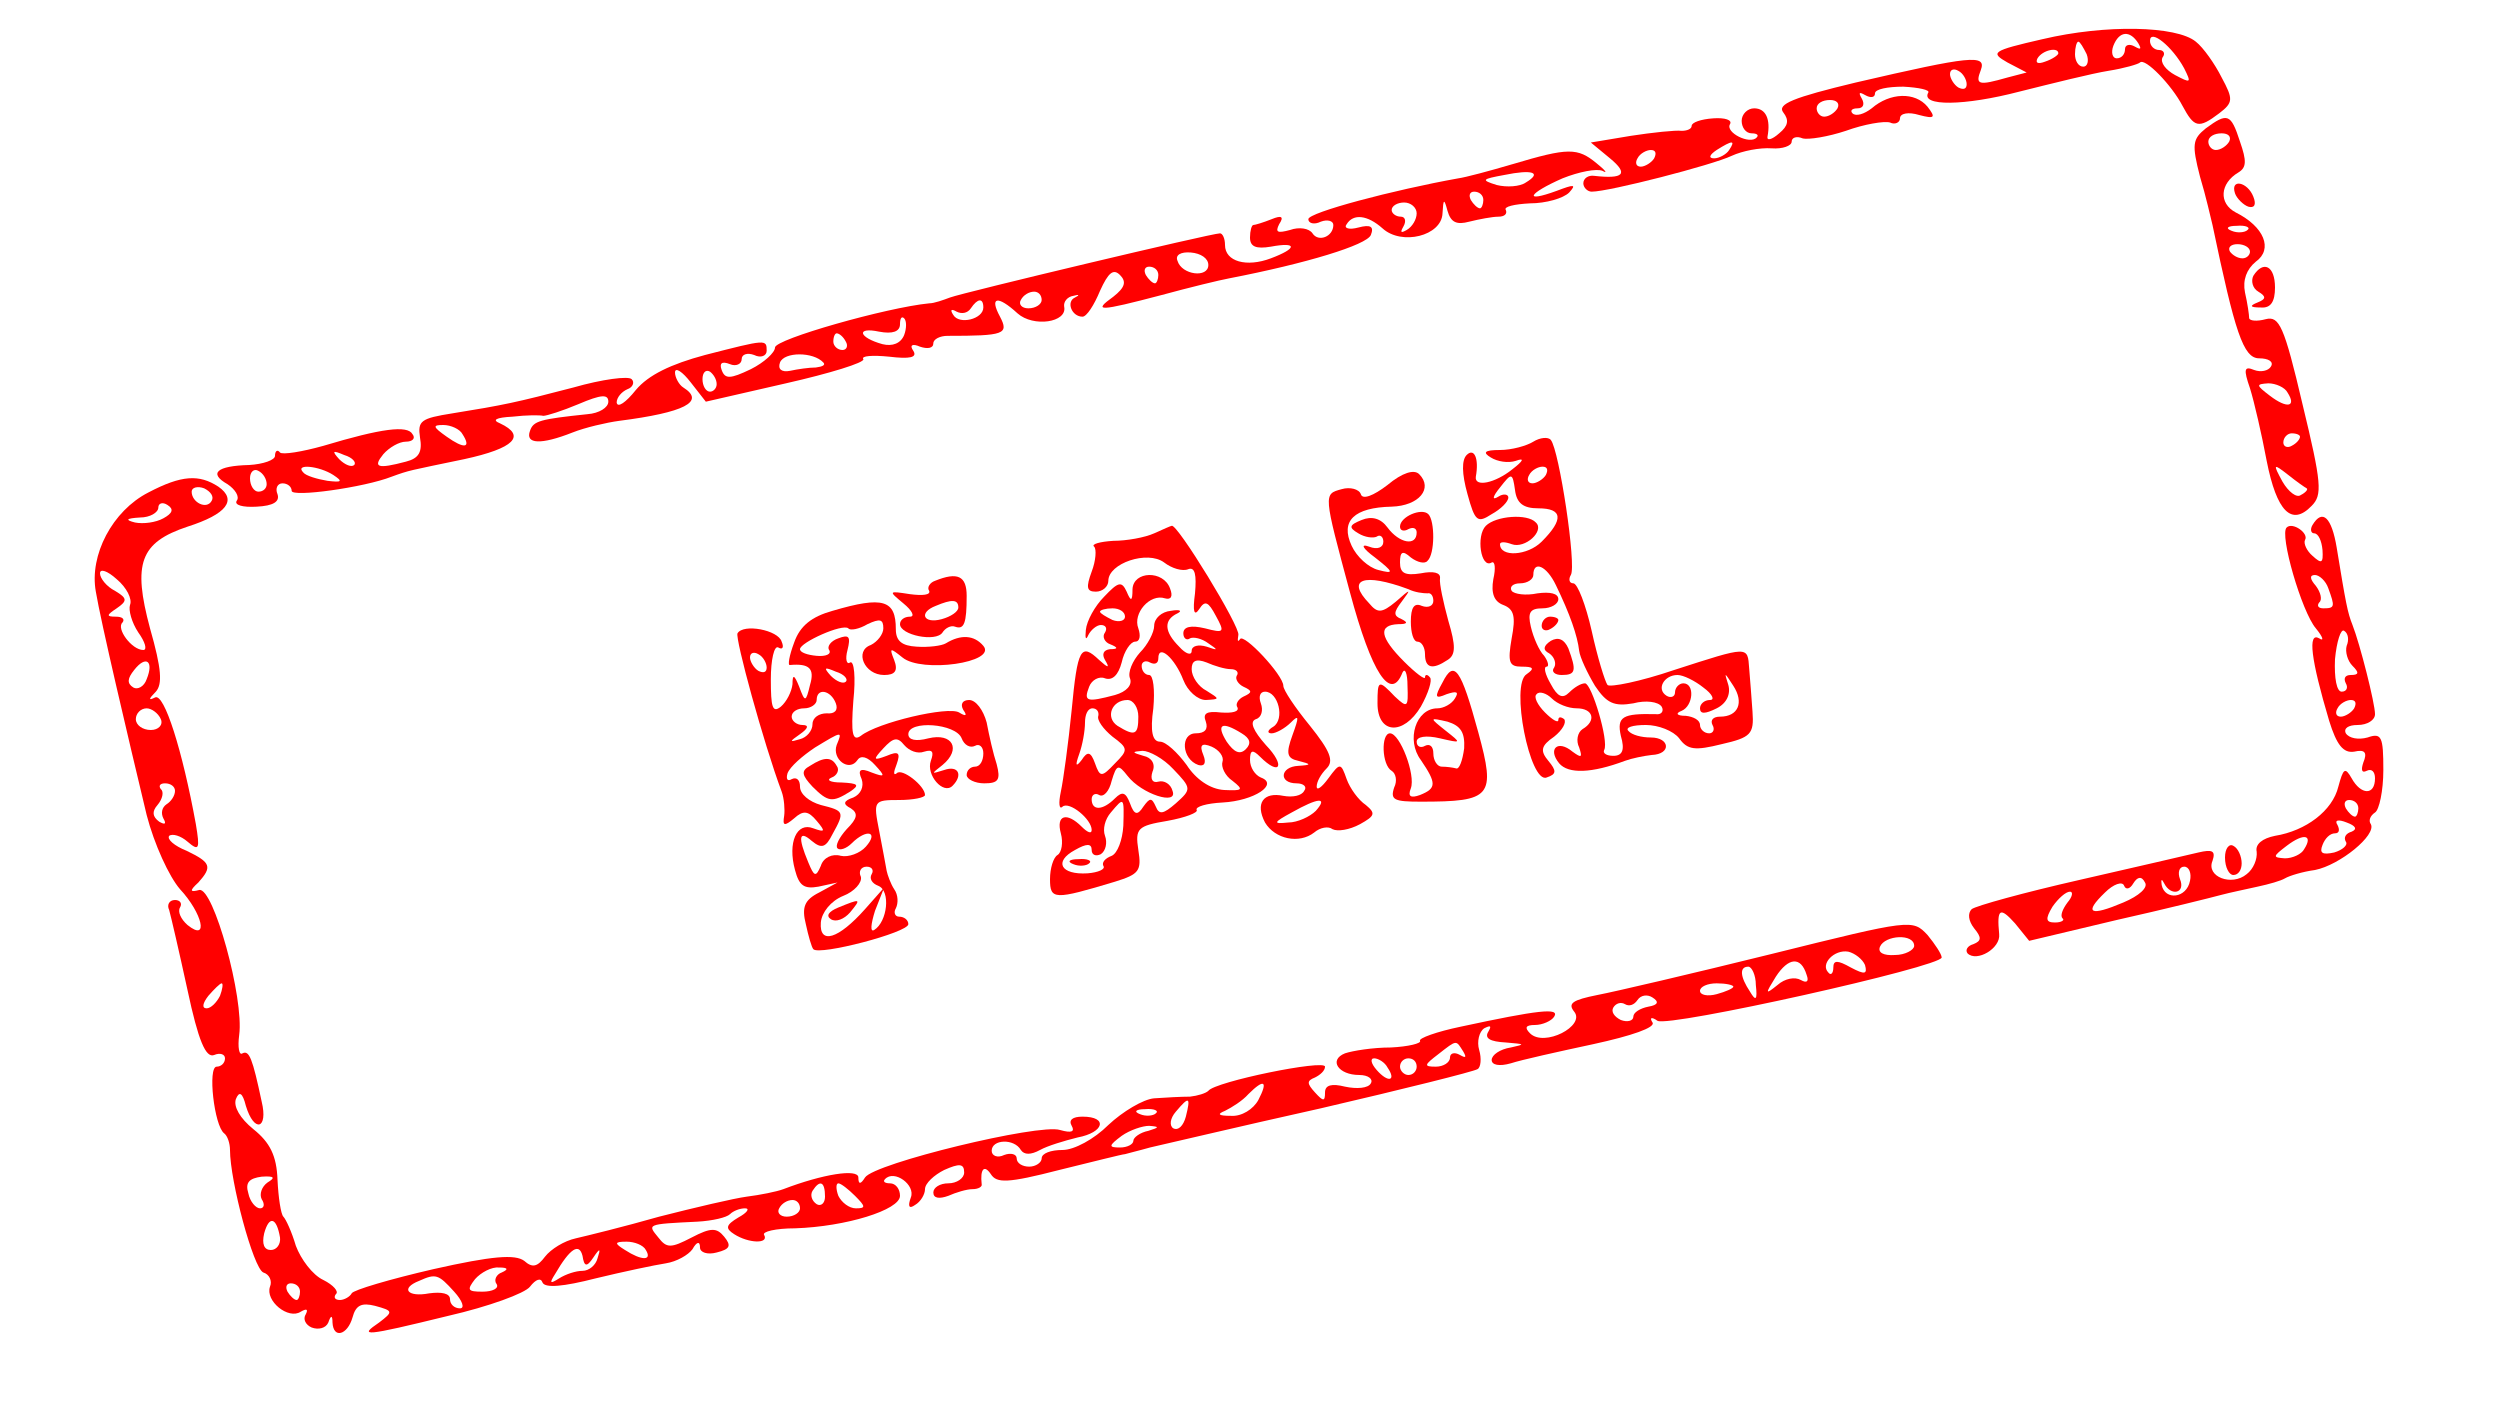 <?xml version="1.0" standalone="no"?>
<!DOCTYPE svg PUBLIC "-//W3C//DTD SVG 20010904//EN"
 "http://www.w3.org/TR/2001/REC-SVG-20010904/DTD/svg10.dtd">
<svg version="1.0" xmlns="http://www.w3.org/2000/svg"
 width="300pt" height="169pt" viewBox="0 0 300 169"
 preserveAspectRatio="xMidYMid meet">
<g transform="translate(0,169) scale(0.1,-0.1)"
fill="#FF0000" stroke="none" color="red" >
<path d="M2451 1643 c-61 -14 -63 -16 -42 -28 l23 -12 -23 -6 c-35 -10 -39 -9
-32 9 7 19 -12 17 -150 -15 -75 -18 -95 -26 -87 -36 7 -9 6 -16 -5 -25 -9 -8
-15 -9 -14 -4 4 21 -2 34 -16 34 -8 0 -15 -7 -15 -15 0 -8 5 -15 12 -15 6 0 9
-2 6 -5 -8 -9 -38 6 -32 16 3 5 -6 8 -20 7 -15 -1 -26 -5 -26 -9 0 -4 -6 -6
-12 -6 -7 1 -35 -2 -61 -6 l-48 -8 23 -19 c23 -19 16 -25 -19 -21 -7 1 -13 -3
-13 -9 0 -5 5 -10 10 -10 21 0 145 32 168 43 13 6 34 10 48 9 13 -1 24 3 24 8
0 5 6 7 13 4 7 -2 31 2 52 9 22 8 46 12 53 10 6 -3 12 0 12 5 0 6 10 8 23 4
19 -5 20 -3 10 10 -15 18 -45 17 -67 -2 -9 -7 -19 -10 -23 -6 -3 3 -1 6 6 6 7
0 9 5 5 12 -4 7 -3 8 4 4 7 -4 12 -3 12 2 0 5 15 8 34 8 19 -1 32 -4 30 -7
-10 -17 44 -16 109 1 40 10 88 22 107 25 19 3 36 8 38 10 6 6 38 -27 51 -52
14 -26 19 -28 44 -9 17 13 17 17 3 43 -8 16 -22 36 -31 43 -23 19 -108 21
-184 3z m115 -5 c4 -7 3 -8 -4 -4 -7 4 -12 2 -12 -3 0 -6 -4 -11 -10 -11 -5 0
-7 7 -4 15 7 18 20 19 30 3z m55 -30 c9 -18 8 -18 -11 -8 -11 6 -18 15 -15 21
4 5 1 9 -4 9 -6 0 -11 5 -11 11 0 15 27 -7 41 -33z m-117 17 c3 -8 1 -15 -4
-15 -6 0 -10 7 -10 15 0 8 2 15 4 15 2 0 6 -7 10 -15z m-34 1 c0 -2 -7 -7 -16
-10 -8 -3 -12 -2 -9 4 6 10 25 14 25 6z m-110 -37 c0 -6 -4 -7 -10 -4 -5 3
-10 11 -10 16 0 6 5 7 10 4 6 -3 10 -11 10 -16z m-155 -29 c-3 -5 -10 -10 -16
-10 -5 0 -9 5 -9 10 0 6 7 10 16 10 8 0 12 -4 9 -10z m-130 -50 c-3 -5 -12
-10 -18 -10 -7 0 -6 4 3 10 19 12 23 12 15 0z m-90 -10 c-3 -5 -11 -10 -16
-10 -6 0 -7 5 -4 10 3 6 11 10 16 10 6 0 7 -4 4 -10z"/>
<path d="M2647 1536 c-16 -13 -17 -19 -7 -58 7 -23 13 -50 15 -58 27 -129 37
-160 56 -160 11 0 18 -4 14 -10 -3 -5 -12 -7 -20 -4 -12 5 -13 1 -5 -22 5 -16
14 -55 20 -87 12 -61 30 -79 54 -54 13 13 12 27 -11 122 -22 94 -28 106 -44
102 -11 -3 -19 -2 -20 1 0 4 -2 18 -5 31 -3 15 2 28 13 37 21 15 10 42 -24 59
-21 11 -19 35 3 48 10 6 10 14 2 37 -11 34 -15 35 -41 16z m28 -16 c-3 -5 -10
-10 -16 -10 -5 0 -9 5 -9 10 0 6 7 10 16 10 8 0 12 -4 9 -10z m22 -106 c-3 -3
-12 -4 -19 -1 -8 3 -5 6 6 6 11 1 17 -2 13 -5z m3 -26 c0 -4 -4 -8 -9 -8 -6 0
-12 4 -15 8 -3 5 1 9 9 9 8 0 15 -4 15 -9z m45 -169 c11 -17 0 -20 -21 -4 -17
13 -17 14 -2 15 9 0 20 -5 23 -11z m15 -53 c0 -3 -4 -8 -10 -11 -5 -3 -10 -1
-10 4 0 6 5 11 10 11 6 0 10 -2 10 -4z m8 -62 c2 -1 -1 -5 -7 -8 -5 -4 -15 4
-22 16 -12 22 -11 22 7 8 10 -8 20 -15 22 -16z"/>
<path d="M1815 1493 c-27 -8 -57 -16 -65 -17 -78 -14 -180 -41 -180 -49 0 -5
7 -7 15 -3 8 3 15 1 15 -4 0 -14 -18 -21 -25 -10 -4 6 -16 8 -27 4 -15 -4 -18
-3 -13 7 6 9 3 11 -9 6 -10 -4 -20 -7 -22 -7 -2 0 -4 -7 -4 -15 0 -11 7 -14
25 -11 32 6 32 -2 0 -14 -29 -11 -55 -4 -55 16 0 8 -3 14 -6 14 -10 0 -308
-71 -324 -77 -8 -3 -19 -7 -25 -7 -51 -5 -185 -43 -185 -53 0 -6 -13 -18 -29
-26 -25 -12 -31 -12 -35 -1 -3 8 0 11 10 7 7 -3 14 0 14 6 0 6 7 8 15 5 8 -4
15 -1 15 5 0 14 0 14 -74 -5 -41 -11 -68 -24 -83 -42 -12 -15 -22 -22 -23 -15
0 6 6 13 13 16 6 2 9 8 5 12 -4 4 -35 0 -70 -10 -69 -18 -83 -21 -145 -31 -38
-6 -42 -9 -39 -29 3 -17 -1 -25 -17 -29 -34 -9 -40 -7 -27 9 7 8 19 15 27 15
8 0 12 4 8 9 -6 11 -37 7 -107 -14 -25 -7 -49 -11 -52 -8 -3 4 -6 2 -6 -4 0
-5 -14 -10 -31 -11 -39 -1 -49 -10 -26 -23 9 -6 15 -15 11 -20 -3 -5 7 -8 24
-7 20 1 28 6 25 15 -3 7 0 13 6 13 6 0 11 -4 11 -9 0 -8 87 4 120 17 22 8 20
7 87 21 60 13 75 28 43 43 -10 4 -5 7 15 8 17 2 33 2 37 1 4 0 23 6 42 14 28
12 36 12 36 3 0 -7 -11 -14 -25 -15 -57 -6 -65 -8 -69 -20 -6 -16 13 -17 51
-2 15 6 41 12 56 14 78 10 104 23 77 40 -5 3 -10 12 -10 18 0 7 9 1 19 -12
l18 -23 96 22 c53 12 95 25 93 29 -3 4 11 5 31 3 25 -3 34 -1 29 7 -5 7 -1 9
8 5 9 -3 16 -2 16 4 0 5 8 9 17 9 68 0 74 2 63 23 -13 24 -3 26 21 4 19 -17
60 -11 56 8 -1 6 4 12 11 13 7 2 8 1 2 -2 -11 -5 -4 -23 9 -23 5 0 14 14 21
31 10 22 16 27 24 19 8 -8 6 -15 -8 -26 -25 -18 -18 -18 58 2 33 9 70 18 81
20 93 18 165 40 170 52 4 10 0 13 -15 9 -11 -3 -18 -1 -14 4 8 13 25 11 43 -5
23 -21 71 -9 72 18 1 18 2 18 6 3 4 -14 11 -17 26 -13 12 3 28 6 35 6 7 0 11
3 9 8 -3 4 10 7 29 8 19 0 40 6 47 13 9 10 6 10 -15 2 -41 -15 -34 -3 7 15 20
8 41 12 48 9 7 -4 3 1 -7 9 -23 19 -34 19 -101 -1z m16 -22 c-7 -5 -23 -6 -35
-3 -19 6 -18 7 9 12 34 7 46 3 26 -9z m-51 -21 c0 -5 -2 -10 -4 -10 -3 0 -8 5
-11 10 -3 6 -1 10 4 10 6 0 11 -4 11 -10z m-80 -16 c0 -7 -5 -16 -12 -20 -7
-4 -8 -3 -4 4 4 7 2 12 -3 12 -6 0 -11 4 -11 8 0 5 7 9 15 9 8 0 15 -6 15 -13z
m-250 -62 c0 -16 -32 -12 -37 5 -3 7 4 11 16 10 12 -1 21 -7 21 -15z m-60 -12
c0 -5 -2 -10 -4 -10 -3 0 -8 5 -11 10 -3 6 -1 10 4 10 6 0 11 -4 11 -10z
m-140 -30 c0 -5 -7 -10 -16 -10 -8 0 -12 5 -9 10 3 6 10 10 16 10 5 0 9 -4 9
-10z m-70 -9 c0 -14 -29 -21 -36 -9 -4 6 -3 8 4 4 6 -3 13 -2 17 4 8 12 15 13
15 1z m-95 -33 c-4 -10 -14 -14 -26 -11 -29 8 -32 21 -4 15 16 -3 25 0 25 9 0
7 2 10 5 7 3 -3 3 -12 0 -20z m-70 -8 c3 -5 1 -10 -4 -10 -6 0 -11 5 -11 10 0
6 2 10 4 10 3 0 8 -4 11 -10z m-27 -25 c3 -3 -1 -5 -9 -6 -8 0 -22 -2 -31 -4
-10 -2 -15 2 -12 10 5 13 40 13 52 0z m-128 -26 c0 -5 -4 -9 -8 -9 -5 0 -9 7
-9 15 0 8 4 12 9 9 4 -3 8 -9 8 -15z m-305 -60 c11 -17 2 -18 -19 -3 -17 12
-17 14 -4 14 9 0 20 -5 23 -11z m-130 -37 c-3 -3 -11 0 -18 7 -9 10 -8 11 6 5
10 -3 15 -9 12 -12z m-105 -23 c0 -5 -4 -9 -10 -9 -5 0 -10 7 -10 16 0 8 5 12
10 9 6 -3 10 -10 10 -16z m80 11 c12 -8 10 -9 -7 -7 -12 2 -26 6 -29 10 -11
11 19 8 36 -3z"/>
<path d="M2682 1458 c2 -6 10 -14 16 -16 7 -2 10 2 6 12 -7 18 -28 22 -22 4z"/>
<path d="M2704 1359 c-3 -6 -1 -15 6 -19 10 -6 9 -9 -1 -13 -10 -4 -9 -6 4 -6
12 -1 17 7 17 24 0 26 -14 33 -26 14z"/>
<path d="M1840 1160 c-8 -5 -26 -10 -40 -10 -19 0 -21 -3 -11 -9 8 -5 21 -7
30 -4 11 4 9 0 -4 -10 -21 -17 -46 -22 -44 -9 4 22 -2 35 -11 26 -6 -6 -6 -22
1 -47 9 -33 12 -35 29 -24 11 6 20 15 20 20 0 4 -6 5 -12 1 -8 -5 -7 0 2 11
14 18 15 18 18 -3 2 -16 10 -22 28 -22 29 0 31 -13 4 -40 -17 -17 -50 -19 -50
-3 0 3 6 3 14 0 16 -6 40 16 29 26 -10 11 -48 8 -60 -4 -12 -12 -6 -52 7 -44
4 2 5 -7 2 -20 -3 -17 1 -27 12 -31 13 -5 15 -14 10 -40 -5 -29 -3 -34 12 -34
14 0 16 -2 6 -9 -20 -12 4 -132 24 -124 12 4 12 8 2 20 -10 12 -9 18 7 29 10
8 15 17 12 21 -4 3 -7 3 -7 -1 0 -4 -7 0 -16 9 -9 9 -14 19 -10 22 3 4 12 1
18 -5 7 -7 20 -12 30 -12 20 0 24 -15 7 -25 -6 -4 -8 -14 -4 -22 4 -12 3 -13
-8 -5 -18 15 -30 3 -16 -14 11 -13 39 -12 79 3 8 3 23 6 32 7 24 1 22 21 -1
21 -11 0 -23 3 -27 8 -4 4 5 7 21 7 15 0 33 -7 40 -16 10 -14 19 -15 51 -7 35
8 39 12 37 39 -1 16 -3 39 -4 52 -2 27 0 27 -90 -2 -41 -14 -77 -21 -80 -18
-3 4 -12 33 -19 65 -7 31 -17 57 -22 57 -5 0 -6 5 -3 10 7 11 -14 150 -24 162
-3 4 -13 3 -21 -2z m15 -40 c-3 -5 -11 -10 -16 -10 -6 0 -7 5 -4 10 3 6 11 10
16 10 6 0 7 -4 4 -10z m12 -132 c17 -35 26 -61 28 -79 1 -8 10 -27 19 -42 14
-21 23 -25 46 -21 15 4 30 2 34 -4 3 -5 0 -10 -7 -9 -40 1 -47 -3 -42 -26 5
-17 2 -24 -9 -24 -8 0 -13 3 -11 7 6 10 -15 80 -23 80 -5 0 -13 -5 -19 -11 -8
-8 -14 -5 -22 10 -7 12 -9 21 -5 21 3 0 2 6 -3 13 -6 6 -13 22 -16 35 -4 17
-1 22 14 22 10 0 19 5 19 11 0 7 -10 9 -25 7 -14 -3 -28 -1 -31 3 -3 5 2 9 10
9 9 0 16 5 16 10 0 18 16 11 27 -12z m177 -123 c11 -8 14 -15 8 -15 -7 0 -12
-5 -12 -10 0 -7 6 -7 20 0 12 6 17 17 14 28 -5 16 -5 16 6 -1 13 -20 6 -37
-16 -37 -8 0 -12 -4 -9 -10 3 -5 1 -10 -4 -10 -6 0 -11 5 -11 10 0 6 -8 10
-17 11 -11 0 -13 3 -5 6 14 6 16 33 2 33 -5 0 -10 -5 -10 -11 0 -5 -5 -7 -10
-4 -13 8 -3 25 13 25 7 0 21 -7 31 -15z"/>
<path d="M1850 939 c0 -5 5 -7 10 -4 6 3 10 8 10 11 0 2 -4 4 -10 4 -5 0 -10
-5 -10 -11z"/>
<path d="M1861 921 c-9 -6 -10 -11 -2 -15 6 -4 9 -12 6 -17 -4 -5 1 -9 9 -9
17 0 18 5 8 32 -5 11 -12 14 -21 9z"/>
<path d="M1665 1108 c-17 -13 -30 -18 -32 -11 -2 6 -13 9 -23 6 -22 -6 -22 -5
10 -124 26 -97 49 -132 63 -96 3 6 6 -1 6 -16 1 -26 0 -27 -15 -13 -20 21 -21
20 -21 -8 0 -37 31 -39 52 -4 9 16 14 32 11 35 -3 4 -6 4 -6 0 0 -3 -11 5 -25
19 -29 29 -32 44 -7 45 11 0 12 2 4 6 -10 4 -10 8 0 21 12 16 11 16 -7 0 -17
-14 -22 -14 -32 -2 -28 29 -7 37 47 17 8 -4 18 -5 23 -5 4 1 7 -3 7 -9 0 -6
-6 -9 -14 -6 -9 4 -13 -2 -13 -19 0 -13 3 -24 8 -24 5 0 9 -7 9 -15 0 -17 9
-19 27 -7 10 6 10 17 1 47 -6 22 -11 45 -10 51 1 7 -8 9 -23 6 -19 -3 -25 0
-25 13 0 13 3 15 13 6 8 -6 17 -8 20 -4 9 8 9 48 1 56 -8 8 -34 -3 -34 -15 0
-5 5 -6 10 -3 6 3 10 1 10 -4 0 -17 -21 -13 -35 6 -8 11 -19 14 -31 9 -15 -6
-16 -9 -4 -16 8 -5 18 -6 22 -4 4 3 8 0 8 -6 0 -7 -7 -10 -17 -6 -11 4 -8 -2
7 -13 23 -18 23 -20 4 -15 -12 3 -26 16 -32 29 -14 30 3 46 48 47 33 1 50 22
33 39 -6 6 -20 2 -38 -13z"/>
<path d="M178 1099 c-43 -22 -71 -75 -63 -119 6 -36 38 -172 61 -268 9 -35 27
-74 40 -89 27 -29 35 -64 9 -43 -8 7 -12 16 -9 21 3 5 0 9 -6 9 -7 0 -10 -6
-7 -12 2 -7 12 -50 22 -96 13 -61 22 -82 32 -78 7 3 13 1 13 -4 0 -6 -5 -10
-10 -10 -11 0 -3 -71 9 -80 4 -3 7 -12 7 -20 0 -37 28 -142 40 -147 7 -2 11
-10 8 -17 -6 -17 22 -40 37 -30 7 4 9 3 6 -3 -4 -6 0 -13 7 -16 8 -3 17 -1 20
6 3 9 5 9 5 0 1 -20 18 -15 24 6 4 15 11 18 27 14 22 -6 22 -7 5 -20 -25 -17
-19 -17 83 8 48 11 92 27 98 35 7 9 13 11 15 5 3 -7 25 -5 64 5 33 8 71 16 84
18 13 2 27 10 32 17 5 9 9 10 9 2 0 -6 9 -9 20 -6 16 4 18 8 9 19 -9 11 -16
11 -39 -1 -25 -13 -30 -13 -40 0 -13 16 -15 16 47 19 18 1 35 5 39 9 4 4 12 7
18 7 6 0 3 -5 -8 -11 -15 -9 -16 -13 -5 -20 17 -11 42 -12 36 -1 -3 4 14 8 37
8 61 2 126 22 126 39 0 8 -5 15 -12 15 -6 0 -9 2 -6 5 11 12 37 -7 31 -22 -4
-11 -2 -14 5 -9 7 4 12 13 12 19 0 7 11 17 23 23 18 8 24 8 24 -3 0 -7 -9 -13
-19 -13 -10 0 -18 -5 -18 -11 0 -7 7 -8 18 -4 9 4 22 8 29 8 7 0 12 3 11 6 -2
18 3 24 11 12 7 -11 20 -11 82 5 41 10 76 19 79 19 3 1 16 4 30 8 14 3 106 25
205 47 99 23 183 44 188 47 4 2 5 13 2 23 -3 10 0 22 6 26 8 4 9 3 5 -4 -5 -8
2 -12 21 -13 23 -2 24 -2 6 -6 -13 -2 -23 -9 -23 -15 0 -6 9 -8 23 -4 12 4 57
14 99 23 46 10 75 20 71 26 -4 6 -1 7 6 2 14 -8 341 65 341 76 0 4 -8 16 -17
27 -18 19 -19 19 -188 -23 -93 -23 -187 -45 -208 -49 -30 -6 -36 -10 -28 -20
14 -17 -36 -43 -53 -26 -7 7 -5 10 6 10 9 0 20 5 23 10 7 11 -19 8 -112 -12
-29 -6 -51 -14 -49 -17 2 -3 -14 -7 -35 -8 -22 0 -46 -4 -55 -7 -20 -8 -8 -26
17 -26 11 0 17 -5 14 -10 -3 -6 -17 -7 -31 -4 -16 4 -24 2 -24 -7 0 -11 -2
-11 -12 0 -10 11 -10 14 0 18 6 3 12 8 12 13 0 9 -132 -18 -140 -29 -3 -3 -13
-6 -22 -7 -10 0 -29 -1 -43 -2 -13 -1 -38 -16 -55 -32 -17 -17 -41 -30 -55
-30 -14 0 -25 -4 -25 -10 0 -5 -7 -10 -15 -10 -8 0 -15 4 -15 10 0 5 -7 7 -15
4 -8 -4 -15 -1 -15 5 0 14 27 15 35 1 4 -6 12 -6 23 0 9 5 29 11 45 15 32 6
37 25 6 25 -12 0 -17 -4 -13 -11 4 -7 0 -9 -14 -5 -25 8 -223 -40 -234 -57 -5
-8 -8 -9 -8 0 0 11 -43 4 -90 -14 -8 -3 -28 -7 -44 -9 -15 -2 -62 -13 -105
-24 -42 -12 -87 -23 -100 -26 -14 -3 -30 -13 -37 -22 -9 -12 -15 -14 -25 -5
-11 8 -38 6 -109 -10 -52 -12 -96 -25 -98 -29 -2 -4 -9 -8 -14 -8 -6 0 -8 3
-5 7 4 3 -3 11 -15 17 -13 6 -27 25 -33 41 -5 17 -12 32 -15 35 -3 3 -6 23 -7
44 -1 29 -9 45 -29 61 -16 13 -24 27 -21 36 4 10 8 8 12 -8 10 -33 27 -28 19
5 -11 52 -15 62 -23 58 -4 -3 -6 7 -4 22 6 44 -31 178 -48 174 -11 -3 -12 -1
-1 9 17 19 15 24 -14 38 -15 6 -24 14 -21 18 4 3 14 0 22 -7 14 -12 15 -9 10
21 -16 88 -38 158 -49 152 -8 -4 -8 -2 1 7 8 9 7 27 -7 76 -21 78 -12 103 45
122 47 15 60 32 37 48 -23 15 -44 14 -84 -7z m76 -10 c-6 -11 -24 -2 -24 11 0
5 7 7 15 4 8 -4 12 -10 9 -15z m-58 -21 c-9 -5 -24 -7 -34 -5 -12 3 -11 5 6 6
12 0 22 6 22 12 0 5 5 7 11 3 8 -5 6 -10 -5 -16z m-40 -104 c-2 -6 2 -21 10
-33 8 -11 11 -21 6 -21 -14 0 -33 26 -25 33 3 4 0 7 -8 7 -12 0 -11 2 1 10 13
9 13 12 -2 21 -10 5 -18 15 -18 21 0 6 9 3 20 -7 12 -10 19 -24 16 -31z m20
-89 c-3 -9 -11 -13 -16 -10 -8 5 -7 11 1 21 14 18 24 11 15 -11z m17 -48 c3
-7 -3 -13 -12 -13 -10 0 -18 6 -18 13 0 7 6 13 13 13 6 0 14 -6 17 -13z m17
-86 c0 -6 -5 -13 -10 -16 -6 -4 -7 -11 -4 -17 4 -7 2 -8 -5 -4 -8 6 -9 12 -2
20 6 7 8 16 4 19 -3 4 -1 7 5 7 7 0 12 -4 12 -9z m2087 -186 c0 -5 -11 -11
-23 -11 -14 -1 -21 3 -18 10 6 14 41 16 41 1z m-59 -23 c3 -11 0 -12 -17 -3
-16 9 -21 9 -21 0 0 -7 -3 -10 -6 -6 -10 10 7 28 24 25 8 -2 17 -9 20 -16z
m-70 -12 c3 -8 0 -10 -7 -6 -7 4 -19 2 -28 -6 -15 -12 -15 -11 -2 10 15 23 30
25 37 2z m-61 -12 c2 -18 0 -20 -7 -8 -12 18 -13 30 -2 30 4 0 9 -10 9 -22z
m-1843 -13 c-4 -8 -11 -15 -16 -15 -6 0 -5 6 2 15 7 8 14 15 16 15 2 0 1 -7
-2 -15z m1816 11 c0 -2 -9 -6 -20 -9 -11 -3 -20 -1 -20 4 0 5 9 9 20 9 11 0
20 -2 20 -4z m-102 -24 c-10 -2 -18 -7 -18 -12 0 -5 -7 -7 -15 -4 -8 4 -12 10
-9 15 3 5 9 7 14 4 5 -3 11 -1 15 5 4 6 12 7 18 3 8 -5 7 -9 -5 -11z m-222
-54 c4 -7 3 -8 -4 -4 -7 4 -12 2 -12 -3 0 -6 -8 -11 -17 -11 -15 0 -14 2 3 15
23 18 21 17 30 3z m-91 -19 c11 -16 1 -19 -13 -3 -7 8 -8 14 -3 14 5 0 13 -5
16 -11z m35 1 c0 -5 -4 -10 -10 -10 -5 0 -10 5 -10 10 0 6 5 10 10 10 6 0 10
-4 10 -10z m-190 -40 c-6 -11 -20 -20 -33 -19 -15 0 -17 2 -7 6 8 4 21 12 28
20 19 19 24 16 12 -7z m-87 -20 c-3 -11 -9 -17 -15 -14 -5 3 -4 12 3 20 16 19
18 18 12 -6z m-36 4 c-3 -3 -12 -4 -19 -1 -8 3 -5 6 6 6 11 1 17 -2 13 -5z
m-9 -21 c-10 -2 -18 -8 -18 -12 0 -4 -7 -8 -16 -8 -14 0 -14 2 2 14 10 7 25
12 33 12 13 -1 12 -2 -1 -6z m-1057 -62 c-7 -5 -10 -14 -7 -20 4 -6 3 -11 -2
-11 -5 0 -12 8 -14 18 -4 13 1 18 16 20 15 1 17 -1 7 -7z m669 -17 c0 -8 -5
-12 -10 -9 -6 4 -8 11 -5 16 9 14 15 11 15 -7z m36 1 c13 -13 13 -15 1 -15 -8
0 -17 7 -21 15 -3 8 -3 15 0 15 3 0 12 -7 20 -15z m-66 -15 c0 -5 -7 -10 -16
-10 -8 0 -12 5 -9 10 3 6 10 10 16 10 5 0 9 -4 9 -10z m-624 -35 c1 -8 -4 -15
-11 -15 -8 0 -11 7 -8 20 6 22 15 19 19 -5z m376 -24 c8 12 9 11 5 -1 -2 -8
-10 -15 -18 -15 -8 0 -20 -4 -28 -9 -11 -7 -12 -6 -5 5 18 31 29 38 33 22 2
-13 5 -14 13 -2z m63 9 c8 -13 -5 -13 -25 0 -13 8 -13 10 2 10 9 0 20 -4 23
-10z m-173 -27 c-6 -2 -10 -9 -6 -14 3 -5 -5 -9 -17 -9 -18 0 -19 2 -9 15 7 8
20 15 29 14 10 0 12 -2 3 -6z m-57 -23 c10 -11 13 -20 7 -20 -7 0 -12 5 -12
11 0 7 -10 9 -25 7 -26 -5 -35 6 -12 15 20 9 23 8 42 -13z m-185 0 c0 -5 -2
-10 -4 -10 -3 0 -8 5 -11 10 -3 6 -1 10 4 10 6 0 11 -4 11 -10z"/>
<path d="M2775 1060 c-3 -5 -2 -10 2 -10 5 0 9 -9 10 -20 1 -16 -1 -17 -12 -7
-7 6 -11 15 -9 19 5 8 -15 22 -22 15 -9 -8 18 -101 35 -121 9 -11 10 -16 4
-12 -14 8 -10 -25 12 -99 9 -29 17 -39 30 -37 13 3 16 -1 11 -13 -3 -9 -2 -13
4 -10 6 3 10 -1 10 -9 0 -21 -17 -20 -28 0 -8 14 -10 12 -16 -10 -7 -29 -39
-53 -76 -59 -15 -3 -24 -10 -22 -19 1 -9 -4 -21 -12 -27 -18 -15 -49 -3 -41
16 4 12 0 14 -17 10 -13 -3 -77 -18 -143 -33 -66 -15 -124 -31 -129 -35 -5 -5
-4 -14 3 -23 9 -11 9 -15 -1 -19 -7 -2 -10 -7 -7 -11 11 -11 40 6 38 23 -3 31
1 33 19 13 l17 -21 105 25 c58 13 114 27 125 30 11 3 31 7 44 10 14 3 28 7 33
10 5 3 21 8 36 10 30 6 74 42 67 55 -3 4 -1 10 5 14 5 3 10 26 10 51 0 40 -2
45 -19 39 -11 -3 -22 -1 -26 5 -3 6 3 10 14 10 12 0 21 6 21 13 0 13 -18 84
-27 107 -6 15 -8 26 -19 93 -6 36 -17 47 -29 27z m19 -76 c8 -22 8 -24 -6 -24
-6 0 -8 3 -5 7 4 3 2 12 -4 20 -7 8 -8 13 -1 13 5 0 13 -7 16 -16z m22 -69
c-2 -7 1 -18 7 -24 8 -8 8 -11 -2 -11 -7 0 -9 -4 -6 -10 3 -5 1 -10 -5 -10 -6
0 -9 16 -8 39 2 21 7 37 11 34 5 -3 6 -11 3 -18z m9 -75 c-3 -5 -11 -10 -16
-10 -6 0 -7 5 -4 10 3 6 11 10 16 10 6 0 7 -4 4 -10z m5 -120 c0 -5 -2 -10 -4
-10 -3 0 -8 5 -11 10 -3 6 -1 10 4 10 6 0 11 -4 11 -10z m-8 -28 c-7 -2 -10
-7 -7 -12 3 -4 -4 -10 -14 -13 -14 -3 -18 -1 -14 9 3 8 9 14 15 14 5 0 6 4 3
10 -4 6 1 7 11 3 11 -4 13 -8 6 -11z m-57 -21 c-3 -6 -14 -11 -23 -11 -15 1
-15 2 2 15 21 16 32 13 21 -4z m-137 -38 c-4 -21 -30 -24 -34 -5 -1 7 0 8 3 2
8 -16 26 -12 19 5 -3 8 -1 15 5 15 6 0 9 -8 7 -17z m-68 -3 c5 8 10 9 14 1 4
-6 -7 -16 -26 -24 -40 -17 -48 -13 -22 12 10 10 21 14 23 8 2 -5 7 -4 11 3z
m-79 -23 c-6 -8 -9 -16 -6 -19 3 -2 -1 -5 -9 -5 -11 0 -12 4 -3 19 7 10 16 18
21 18 4 0 3 -6 -3 -13z"/>
<path d="M1385 1050 c-11 -5 -33 -9 -49 -9 -16 -1 -27 -4 -23 -7 3 -3 2 -17
-3 -30 -7 -19 -6 -24 5 -24 8 0 15 6 15 13 0 21 47 37 67 22 9 -7 22 -11 29
-8 8 3 10 -7 8 -29 -3 -22 -1 -28 5 -19 7 11 11 9 20 -8 11 -20 10 -21 -13
-15 -17 4 -26 2 -26 -6 0 -6 4 -9 8 -6 4 2 14 0 22 -6 12 -8 12 -9 -2 -4 -10
3 -18 1 -18 -5 0 -6 -7 -4 -15 5 -18 18 -19 32 -2 40 6 3 3 5 -8 3 -11 -1 -20
-9 -20 -18 0 -8 -8 -23 -17 -32 -9 -10 -15 -24 -12 -31 3 -8 -4 -16 -18 -20
-34 -9 -38 -8 -31 10 3 8 12 13 19 10 9 -3 16 4 20 19 3 14 11 25 16 25 6 0 7
7 4 16 -7 18 14 42 32 36 7 -2 10 2 6 12 -8 22 -44 21 -45 -1 0 -15 -2 -15 -7
-3 -6 13 -10 12 -27 -6 -11 -11 -21 -29 -22 -40 -1 -10 0 -13 3 -6 3 6 10 12
15 12 6 0 8 -4 5 -9 -4 -5 0 -12 6 -14 10 -4 10 -6 0 -6 -8 -1 -10 -6 -6 -13
6 -10 4 -10 -7 0 -22 21 -26 14 -33 -60 -4 -40 -10 -84 -13 -98 -3 -14 -2 -22
2 -18 8 7 35 -15 35 -28 0 -5 -5 -3 -12 4 -18 18 -31 14 -25 -8 3 -11 1 -23
-4 -26 -5 -3 -9 -16 -9 -29 0 -25 5 -25 78 -3 29 9 32 13 28 38 -4 26 -1 29
35 35 22 4 37 10 35 13 -2 4 12 8 31 9 38 2 68 22 46 30 -7 3 -13 12 -13 21 0
12 3 13 12 4 24 -24 31 -11 7 14 -15 17 -20 28 -12 31 7 2 9 11 6 19 -3 8 -1
14 5 14 16 0 24 -33 10 -42 -7 -4 -8 -8 -2 -8 5 0 16 6 23 13 10 10 10 7 2
-15 -8 -22 -7 -28 7 -31 16 -4 16 -5 0 -6 -22 -1 -24 -21 -2 -21 8 0 13 -4 9
-9 -3 -6 -14 -8 -25 -6 -24 5 -34 -9 -22 -32 12 -20 41 -26 59 -12 7 6 17 8
22 4 6 -3 20 -1 33 6 18 10 19 13 7 23 -9 6 -19 20 -23 31 -7 20 -8 20 -22 1
-8 -11 -14 -15 -14 -10 0 6 5 15 12 22 9 9 4 21 -20 51 -18 22 -32 43 -32 48
0 13 -48 64 -52 56 -3 -4 -3 -2 -2 5 3 9 -74 135 -80 131 -1 0 -10 -4 -21 -9z
m-35 -100 c0 -5 -7 -7 -15 -4 -8 4 -15 8 -15 10 0 2 7 4 15 4 8 0 15 -4 15
-10z m70 -76 c5 -13 17 -24 27 -24 17 1 17 1 1 11 -10 5 -18 17 -18 26 0 10 5
13 18 8 9 -4 22 -8 29 -8 7 0 10 -4 7 -8 -2 -4 2 -10 8 -13 11 -5 11 -7 0 -12
-6 -3 -10 -9 -7 -13 2 -5 -6 -7 -20 -6 -17 2 -22 -1 -18 -11 3 -9 -1 -14 -12
-14 -19 0 -17 -31 3 -38 7 -2 10 2 6 12 -5 12 -2 15 10 10 9 -4 15 -12 13 -18
-2 -6 3 -17 12 -23 14 -11 12 -12 -10 -11 -17 1 -34 13 -45 30 -11 15 -25 28
-32 28 -9 0 -12 12 -8 40 2 22 0 40 -5 40 -5 0 -9 5 -9 11 0 5 5 7 10 4 6 -3
10 -1 10 5 0 18 20 0 30 -26z m-54 -44 c0 -22 -4 -24 -25 -11 -15 10 -7 31 12
31 7 0 13 -9 13 -20z m-48 1 c-2 -5 6 -16 17 -25 19 -14 19 -16 3 -32 -16 -17
-18 -17 -24 0 -5 14 -9 15 -16 4 -7 -9 -8 -7 -3 7 4 11 7 28 7 38 0 9 3 17 9
17 5 0 8 -4 7 -9z m172 -21 c10 -6 12 -12 5 -19 -7 -7 -14 -4 -23 9 -13 21 -6
25 18 10z m-82 -43 c22 -23 22 -24 3 -41 -15 -13 -20 -14 -24 -4 -5 11 -7 11
-15 0 -7 -11 -11 -10 -16 4 -5 13 -9 15 -18 6 -15 -15 -28 -15 -28 -1 0 5 4 8
9 5 5 -3 12 4 15 17 6 20 8 20 19 6 17 -22 61 -36 54 -18 -2 8 -10 13 -17 11
-7 -2 -10 3 -7 12 4 9 -1 17 -11 19 -14 4 -14 5 -1 6 8 0 25 -9 37 -22z m-60
-68 c-1 -17 -7 -33 -14 -36 -8 -3 -12 -8 -10 -12 3 -4 -6 -8 -19 -9 -32 -2
-41 14 -15 28 14 8 20 8 20 0 0 -6 5 -8 11 -5 6 4 8 14 5 22 -3 8 0 20 7 28
16 19 16 19 15 -16z m231 18 c-7 -7 -22 -14 -33 -14 -19 -2 -18 0 4 12 32 18
44 19 29 2z"/>
<path d="M1288 653 c7 -3 16 -2 19 1 4 3 -2 6 -13 5 -11 0 -14 -3 -6 -6z"/>
<path d="M1122 993 c-6 -2 -10 -8 -7 -12 2 -5 -8 -6 -23 -4 -26 4 -26 4 -8
-11 11 -9 14 -16 8 -16 -7 0 -12 -4 -12 -9 0 -13 43 -22 51 -10 3 5 10 9 15 7
11 -4 14 4 14 37 0 24 -11 29 -38 18z m28 -32 c0 -5 -9 -11 -20 -14 -22 -6
-28 8 -7 16 19 8 27 8 27 -2z"/>
<path d="M999 957 c-25 -7 -39 -18 -46 -38 -6 -16 -8 -28 -5 -27 23 2 30 -4
24 -24 -5 -21 -6 -21 -13 -2 -6 15 -8 15 -8 3 -1 -9 -7 -21 -14 -27 -10 -8
-12 -1 -12 33 0 23 4 41 9 38 5 -3 7 0 4 7 -4 14 -46 22 -53 10 -3 -6 31 -131
53 -190 3 -8 4 -22 3 -29 -2 -12 0 -13 12 -3 11 10 17 9 27 -3 11 -13 10 -14
-4 -9 -20 8 -31 -17 -22 -50 5 -19 11 -23 28 -20 l23 5 -22 -12 c-18 -9 -21
-18 -16 -38 3 -14 7 -28 9 -30 7 -8 114 20 114 30 0 5 -5 9 -11 9 -5 0 -7 5
-4 10 3 6 3 16 -2 23 -4 6 -8 17 -9 22 -1 6 -5 27 -9 48 -7 36 -7 37 24 37 17
0 31 3 31 6 0 11 -28 33 -34 26 -4 -3 -4 1 0 11 5 14 2 16 -12 10 -16 -6 -17
-5 -4 9 12 13 17 14 25 4 6 -7 16 -11 24 -8 10 3 12 0 8 -11 -6 -17 15 -41 26
-30 13 13 7 25 -10 19 -16 -5 -16 -5 -2 6 23 19 12 39 -17 32 -15 -4 -24 -2
-24 5 0 17 57 13 64 -5 3 -8 10 -12 16 -9 5 3 10 -1 10 -9 0 -9 -4 -16 -10
-16 -5 0 -10 -4 -10 -10 0 -5 10 -10 21 -10 17 0 20 4 15 23 -4 12 -9 34 -12
50 -4 15 -13 27 -21 27 -8 0 -11 -5 -7 -12 5 -7 3 -8 -5 -3 -13 8 -98 -12
-118 -28 -10 -7 -12 2 -9 42 3 28 1 49 -4 46 -4 -3 -6 4 -3 15 4 16 2 19 -11
14 -9 -3 -14 -10 -11 -14 3 -5 -4 -8 -15 -7 -11 1 -20 4 -20 8 0 8 51 31 58
25 2 -3 13 -1 23 5 15 7 19 6 19 -5 0 -7 -7 -16 -15 -20 -20 -7 -8 -36 16 -36
13 0 17 5 12 18 -6 15 -5 15 10 3 23 -19 114 -6 97 14 -11 13 -27 14 -45 3 -5
-3 -21 -5 -35 -4 -18 1 -25 7 -25 21 0 35 -15 40 -76 22z m-79 -68 c0 -6 -4
-7 -10 -4 -5 3 -10 11 -10 16 0 6 5 7 10 4 6 -3 10 -11 10 -16z m95 -17 c-3
-3 -11 0 -18 7 -9 10 -8 11 6 5 10 -3 15 -9 12 -12z m-12 -26 c3 -8 -1 -13
-11 -12 -9 0 -17 -5 -17 -13 0 -8 -7 -16 -15 -18 -13 -4 -13 -3 0 6 10 7 11
11 3 11 -7 0 -13 5 -13 10 0 6 7 10 15 10 8 0 15 5 15 10 0 15 17 12 23 -4z
m1 -50 c-6 -17 15 -33 25 -18 4 6 12 4 21 -6 13 -14 12 -15 -4 -9 -14 6 -17 3
-12 -8 3 -9 -1 -18 -10 -22 -12 -4 -13 -8 -3 -13 9 -6 8 -12 -5 -25 -9 -10
-14 -20 -11 -23 3 -3 11 0 17 6 18 18 33 14 17 -4 -7 -8 -21 -13 -30 -11 -10
3 -21 -2 -24 -12 -6 -14 -8 -13 -15 4 -13 31 -11 39 4 26 12 -10 17 -8 25 8
15 27 14 28 -14 35 -14 4 -25 13 -25 22 0 8 -4 12 -10 9 -5 -3 -7 0 -5 7 3 8
18 21 33 31 33 20 33 20 26 3z m42 -155 c-3 -5 0 -11 8 -14 15 -6 11 -43 -5
-53 -5 -3 -4 7 1 23 l11 28 -23 -26 c-32 -36 -55 -43 -53 -16 1 12 12 26 27
32 13 5 23 16 21 23 -3 6 0 12 7 12 6 0 9 -4 6 -9z"/>
<path d="M972 771 c-11 -6 -10 -11 3 -25 19 -19 24 -19 45 -6 12 8 10 10 -10
11 -14 0 -19 3 -12 6 6 2 10 9 6 14 -6 11 -15 11 -32 0z"/>
<path d="M1006 601 c-12 -5 -15 -10 -9 -14 6 -4 16 0 23 8 14 17 13 17 -14 6z"/>
<path d="M1731 871 c-10 -18 -9 -20 5 -14 12 4 15 3 10 -5 -4 -7 -14 -12 -21
-12 -26 0 -38 -38 -20 -62 19 -28 19 -34 -1 -42 -11 -4 -15 -2 -11 8 6 16 -13
66 -25 66 -11 0 -10 -38 2 -45 5 -3 7 -12 3 -20 -5 -15 0 -17 32 -17 85 0 90
6 69 83 -21 77 -29 88 -43 60z m26 -79 c-2 -15 -6 -26 -10 -24 -4 1 -11 2 -17
2 -5 0 -10 7 -10 16 0 8 -4 12 -10 9 -5 -3 -10 -1 -10 5 0 6 11 8 28 4 26 -6
26 -6 7 9 -20 16 -20 16 2 11 16 -5 21 -13 20 -32z"/>
<path d="M2670 661 c0 -12 5 -21 10 -21 6 0 10 6 10 14 0 8 -4 18 -10 21 -5 3
-10 -3 -10 -14z"/>
</g>
</svg>
